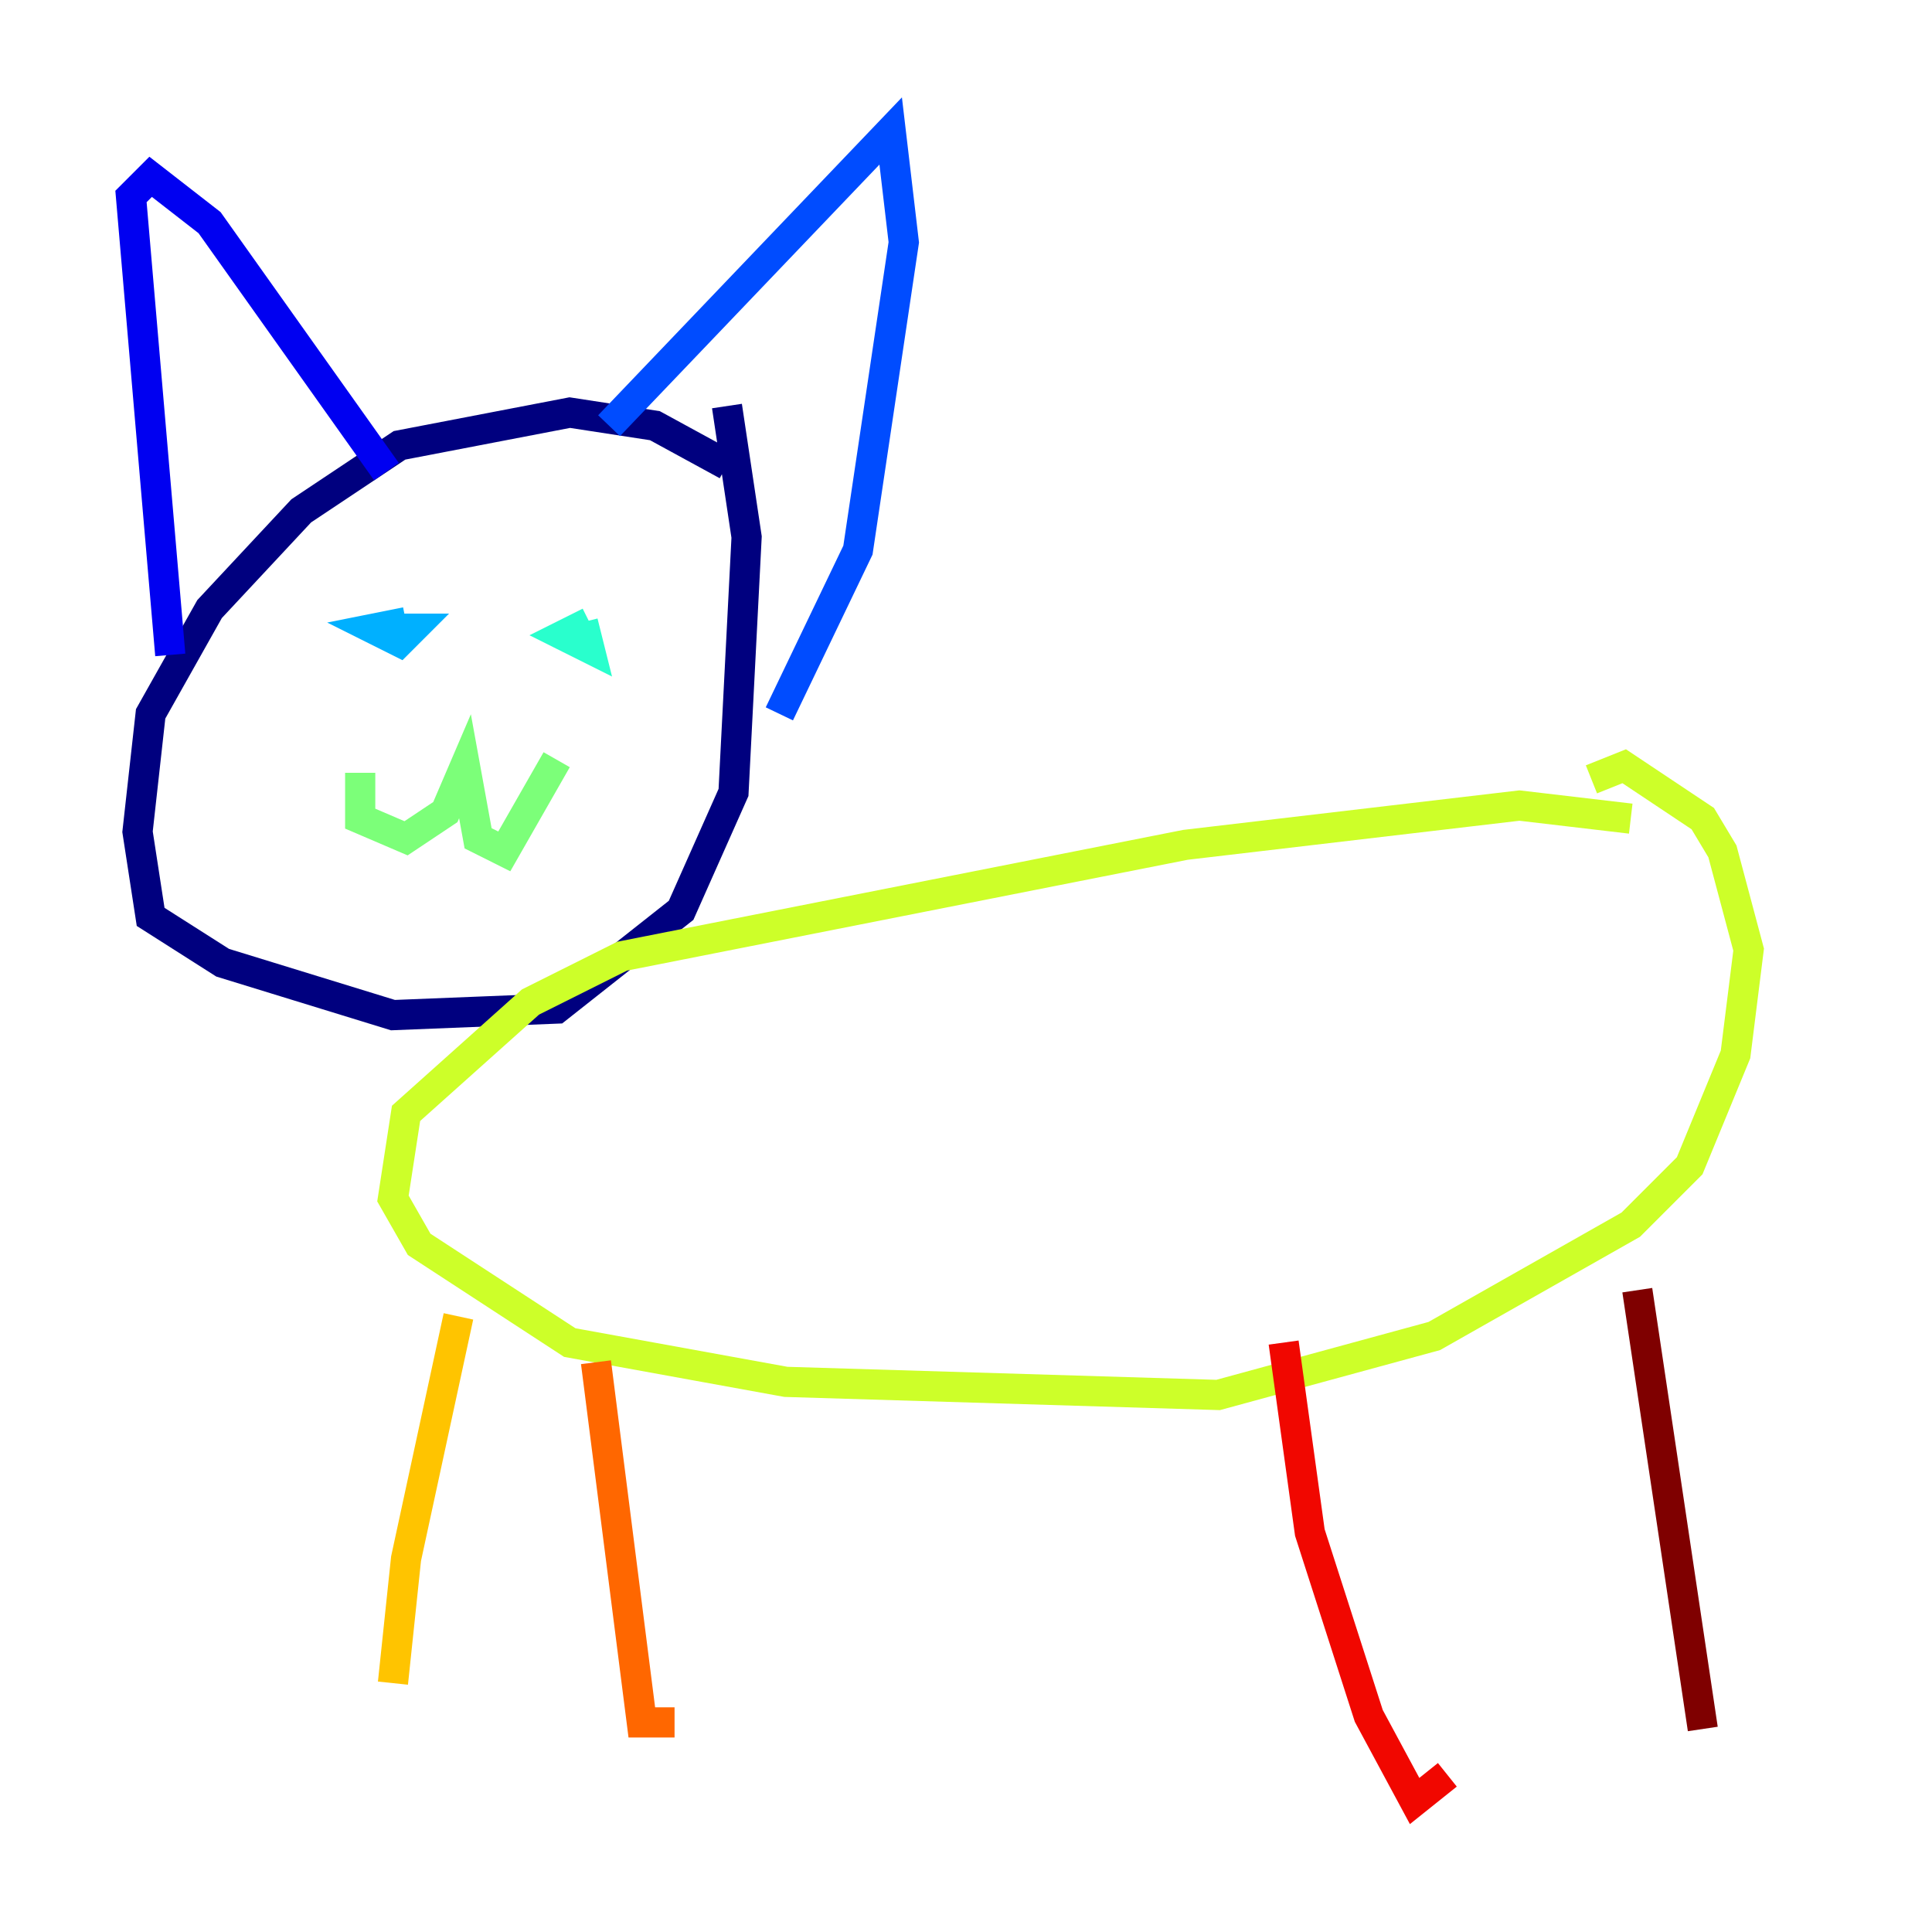 <?xml version="1.0" encoding="utf-8" ?>
<svg baseProfile="tiny" height="128" version="1.2" viewBox="0,0,128,128" width="128" xmlns="http://www.w3.org/2000/svg" xmlns:ev="http://www.w3.org/2001/xml-events" xmlns:xlink="http://www.w3.org/1999/xlink"><defs /><polyline fill="none" points="48.163,30.807 43.39,28.203 37.749,27.336 26.468,29.505 19.959,33.844 13.885,40.352 9.98,47.295 9.112,55.105 9.98,60.746 14.752,63.783 26.034,67.254 36.881,66.82 45.125,60.312 48.597,52.502 49.464,35.58 48.163,26.902" stroke="#00007f" stroke-width="2" /><polyline fill="none" points="11.281,43.39 8.678,13.017 9.98,11.715 13.885,14.752 25.6,31.241" stroke="#0000f1" stroke-width="2" /><polyline fill="none" points="40.352,28.203 59.01,8.678 59.878,16.054 56.841,36.447 51.634,47.295" stroke="#004cff" stroke-width="2" /><polyline fill="none" points="26.902,41.22 24.732,41.654 26.468,42.522 27.336,41.654 25.6,41.654" stroke="#00b0ff" stroke-width="2" /><polyline fill="none" points="39.051,41.22 37.315,42.088 39.051,42.956 38.617,41.22" stroke="#29ffcd" stroke-width="2" /><polyline fill="none" points="23.864,51.2 23.864,54.237 26.902,55.539 29.505,53.803 30.807,50.766 31.675,55.539 33.41,56.407 36.881,50.332" stroke="#7cff79" stroke-width="2" /><polyline fill="none" points="108.041,54.237 100.664,53.37 78.536,55.973 41.22,63.349 35.146,66.386 26.902,73.763 26.034,79.403 27.77,82.441 37.749,88.949 52.068,91.552 80.705,92.42 95.024,88.515 108.041,81.139 111.946,77.234 114.983,69.858 115.851,62.915 114.115,56.407 112.814,54.237 107.607,50.766 105.437,51.634" stroke="#cdff29" stroke-width="2" /><polyline fill="none" points="30.373,87.214 26.902,103.268 26.034,111.512" stroke="#ffc400" stroke-width="2" /><polyline fill="none" points="39.485,90.251 42.522,114.115 44.691,114.115" stroke="#ff6700" stroke-width="2" /><polyline fill="none" points="85.044,88.949 86.78,101.532 90.685,113.681 93.722,119.322 95.891,117.586" stroke="#f10700" stroke-width="2" /><polyline fill="none" points="108.475,85.478 112.814,114.549" stroke="#7f0000" stroke-width="2" /></svg>